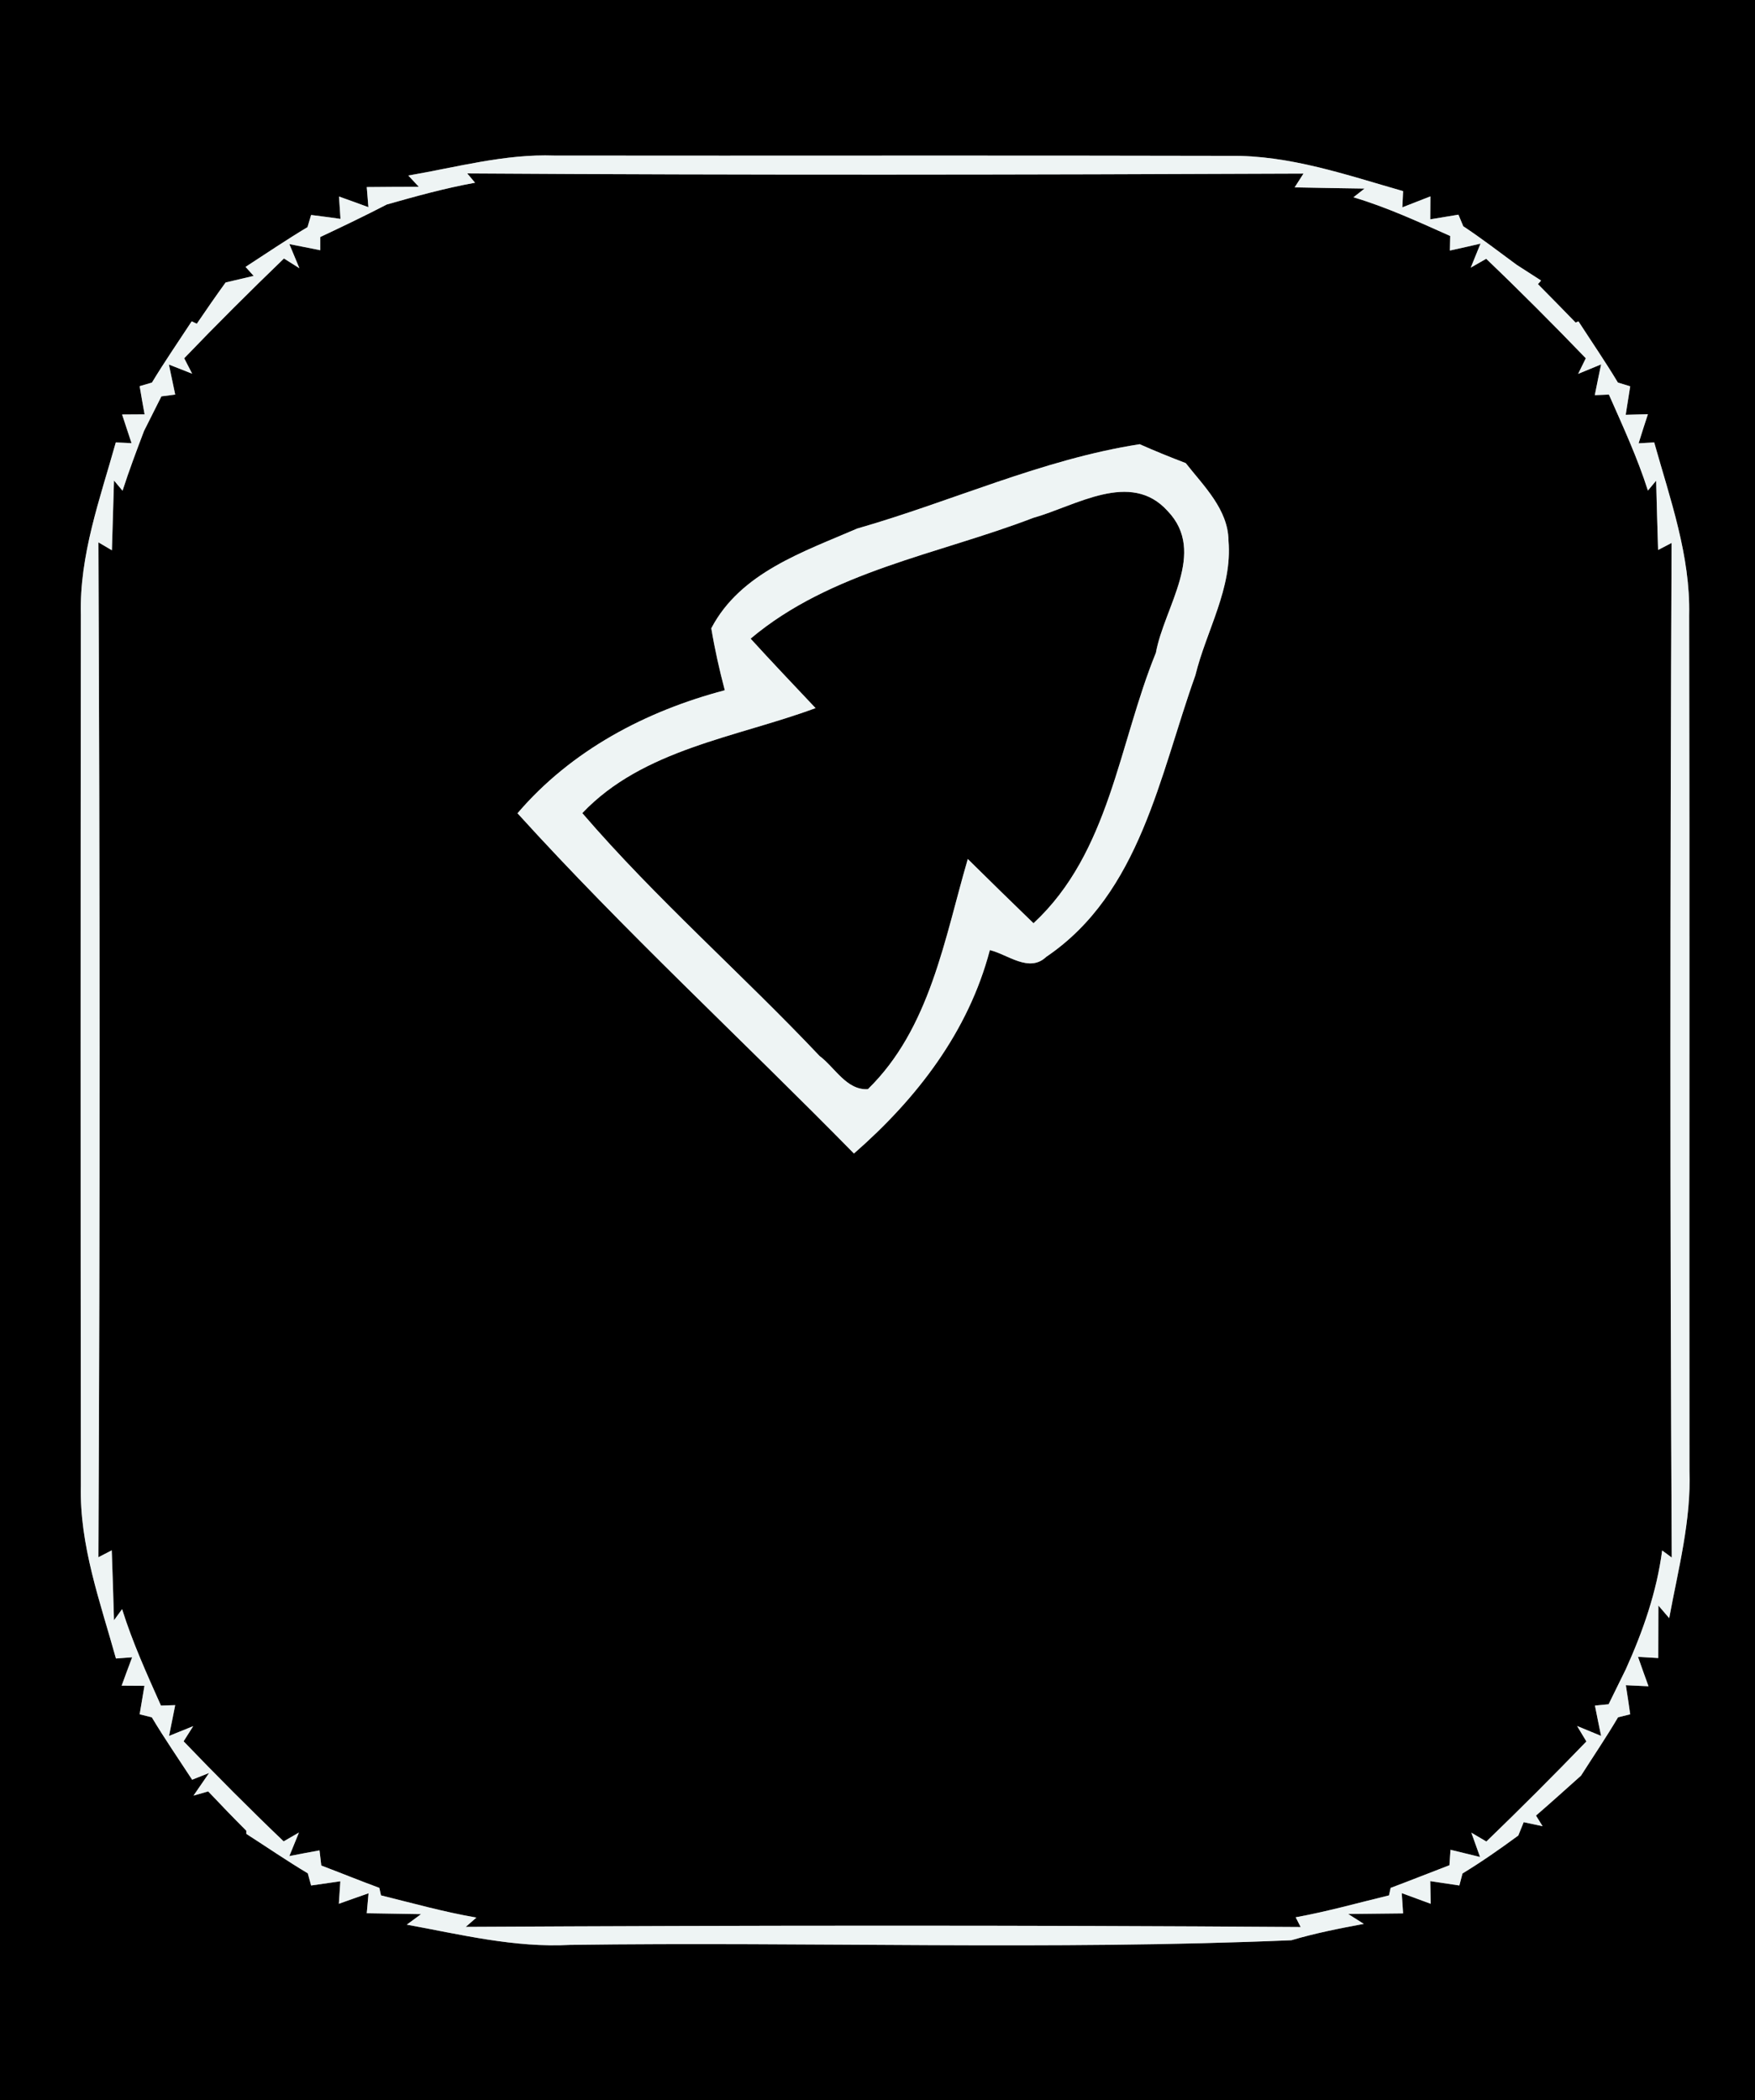 <?xml version="1.0" encoding="UTF-8" ?>
<!DOCTYPE svg PUBLIC "-//W3C//DTD SVG 1.1//EN" "http://www.w3.org/Graphics/SVG/1.1/DTD/svg11.dtd">
<svg width="117px" height="140px" viewBox="0 0 117 140" version="1.1" xmlns="http://www.w3.org/2000/svg">
<rect x="0" y="0" width="117" height="140" fill="#808080" stroke="none"/>
<g id="#000000ff">
<path fill="#000000" opacity="1.00" d=" M 0.00 0.00 L 117.00 0.00 L 117.00 140.00 L 0.00 140.00 L 0.00 0.00 M 27.22 11.70 L 27.92 12.45 C 27.05 12.45 25.31 12.46 24.45 12.47 L 24.56 13.81 C 24.07 13.63 23.09 13.27 22.60 13.10 L 22.70 14.59 C 22.21 14.52 21.23 14.39 20.74 14.33 L 20.50 15.14 C 19.10 15.98 17.74 16.90 16.37 17.79 L 16.91 18.39 C 16.44 18.50 15.51 18.72 15.04 18.83 C 14.39 19.73 13.75 20.65 13.12 21.58 L 12.78 21.42 C 11.89 22.78 10.97 24.11 10.13 25.50 L 9.31 25.74 C 9.39 26.21 9.55 27.15 9.64 27.62 L 8.14 27.63 C 8.30 28.11 8.61 29.07 8.77 29.54 L 7.72 29.49 C 6.67 33.24 5.29 37.00 5.39 40.97 C 5.37 60.33 5.37 79.69 5.39 99.05 C 5.30 103.02 6.68 106.78 7.73 110.55 L 8.81 110.47 C 8.63 110.94 8.28 111.89 8.11 112.36 L 9.63 112.37 C 9.55 112.84 9.39 113.79 9.31 114.27 L 10.12 114.47 C 10.97 115.89 11.91 117.25 12.81 118.63 L 13.94 118.18 L 12.90 119.69 L 13.88 119.41 C 14.72 120.30 15.56 121.17 16.42 122.03 L 16.42 122.24 C 17.79 123.12 19.13 124.04 20.52 124.87 L 20.74 125.68 C 21.23 125.61 22.20 125.47 22.69 125.40 L 22.59 126.90 C 23.09 126.72 24.07 126.37 24.57 126.20 L 24.45 127.53 C 25.35 127.54 27.16 127.58 28.07 127.59 L 27.12 128.29 C 30.72 128.95 34.31 129.84 38.01 129.64 C 54.03 129.42 70.08 130.01 86.09 129.33 C 87.68 128.86 89.30 128.54 90.92 128.24 L 89.88 127.58 C 90.79 127.57 92.62 127.55 93.54 127.54 L 93.45 126.19 C 93.93 126.37 94.89 126.72 95.38 126.90 L 95.35 125.39 C 95.84 125.46 96.81 125.61 97.29 125.68 L 97.50 124.88 C 98.78 124.10 100.01 123.24 101.22 122.35 L 101.58 121.46 L 102.84 121.73 L 102.40 121.02 C 103.41 120.15 104.40 119.25 105.40 118.36 C 106.23 117.06 107.09 115.79 107.87 114.47 L 108.68 114.27 C 108.61 113.78 108.47 112.81 108.39 112.33 L 109.90 112.40 C 109.72 111.91 109.37 110.93 109.20 110.44 L 110.55 110.52 C 110.55 109.65 110.56 107.89 110.56 107.02 L 111.28 107.86 C 111.88 104.60 112.75 101.36 112.63 98.01 C 112.61 79.01 112.65 60.01 112.61 41.01 C 112.70 37.04 111.34 33.26 110.28 29.49 L 109.24 29.55 C 109.39 29.06 109.70 28.09 109.86 27.61 L 108.38 27.65 C 108.46 27.17 108.61 26.22 108.68 25.75 L 107.86 25.50 C 107.03 24.12 106.11 22.78 105.23 21.42 L 105.04 21.50 C 104.21 20.64 103.37 19.79 102.53 18.94 L 102.74 18.70 C 102.33 18.44 101.52 17.91 101.11 17.65 C 99.93 16.78 98.77 15.89 97.55 15.08 L 97.23 14.31 C 96.76 14.39 95.82 14.54 95.35 14.62 L 95.36 13.09 C 94.89 13.27 93.96 13.64 93.49 13.82 L 93.54 12.74 C 89.76 11.66 85.96 10.33 81.97 10.39 C 66.97 10.35 51.96 10.39 36.96 10.37 C 33.65 10.25 30.45 11.15 27.22 11.70 Z" />
<path fill="#000000" opacity="1.00" d=" M 25.79 13.63 C 27.73 13.08 29.68 12.54 31.67 12.18 L 31.15 11.56 C 49.73 11.68 68.32 11.65 86.90 11.57 L 86.31 12.49 C 87.86 12.52 89.42 12.55 90.97 12.57 L 90.23 13.15 C 92.45 13.81 94.57 14.79 96.68 15.73 L 96.66 16.70 C 97.17 16.59 98.19 16.36 98.70 16.24 L 98.05 17.84 L 99.08 17.25 C 101.34 19.41 103.55 21.63 105.72 23.88 L 105.21 24.92 L 106.74 24.29 C 106.63 24.80 106.42 25.83 106.32 26.34 L 107.26 26.30 C 108.19 28.41 109.16 30.50 109.86 32.70 L 110.41 32.04 C 110.45 33.58 110.49 35.12 110.54 36.66 L 111.44 36.19 C 111.34 58.73 111.33 81.28 111.45 103.82 L 110.81 103.35 C 110.45 106.11 109.53 108.74 108.39 111.26 C 108.10 111.85 107.53 113.02 107.24 113.60 L 106.33 113.69 C 106.43 114.19 106.63 115.20 106.74 115.71 L 105.14 115.05 L 105.76 116.08 C 103.58 118.34 101.35 120.57 99.09 122.75 L 98.09 122.16 L 98.67 123.78 C 98.18 123.66 97.20 123.42 96.70 123.30 L 96.63 124.33 C 95.32 124.83 94.02 125.35 92.71 125.84 L 92.60 126.34 C 90.53 126.84 88.48 127.42 86.38 127.80 L 86.71 128.45 C 68.16 128.32 49.60 128.34 31.05 128.44 L 31.76 127.82 C 29.61 127.45 27.51 126.86 25.40 126.34 L 25.29 125.84 C 23.99 125.36 22.71 124.84 21.42 124.35 L 21.30 123.34 C 20.80 123.43 19.79 123.62 19.29 123.72 L 19.93 122.15 L 18.91 122.74 C 16.64 120.57 14.42 118.34 12.24 116.07 L 12.88 115.06 L 11.27 115.71 C 11.37 115.19 11.58 114.17 11.68 113.66 L 10.73 113.69 C 9.79 111.58 8.83 109.47 8.14 107.26 L 7.60 108.00 C 7.56 106.44 7.50 104.89 7.45 103.34 L 6.56 103.80 C 6.67 81.25 6.66 58.70 6.56 36.15 L 7.46 36.68 C 7.51 35.13 7.55 33.58 7.60 32.03 L 8.17 32.71 C 8.60 31.37 9.10 30.05 9.60 28.73 C 9.89 28.15 10.47 26.99 10.76 26.42 L 11.68 26.30 C 11.57 25.80 11.37 24.80 11.26 24.30 L 12.81 24.91 L 12.28 23.88 C 14.45 21.62 16.67 19.41 18.93 17.23 L 19.96 17.88 L 19.29 16.27 C 19.80 16.37 20.83 16.58 21.35 16.68 L 21.35 15.80 C 22.84 15.10 24.32 14.39 25.79 13.63 M 57.15 35.23 C 53.55 36.79 49.36 38.17 47.42 41.88 C 47.65 43.27 47.96 44.65 48.32 46.01 C 43.05 47.40 38.09 50.01 34.50 54.21 C 41.64 62.08 49.48 69.30 56.93 76.89 C 61.11 73.24 64.56 68.78 65.99 63.33 C 67.17 63.61 68.61 64.87 69.75 63.78 C 76.03 59.53 77.31 51.66 79.69 45.02 C 80.42 42.03 82.17 39.22 81.90 36.04 C 81.88 33.96 80.25 32.40 79.05 30.87 C 78.01 30.47 76.99 30.06 75.98 29.61 C 69.47 30.62 63.45 33.43 57.15 35.23 Z" />
<path fill="#000000" opacity="1.00" d=" M 68.88 34.52 C 71.71 33.73 75.37 31.32 77.84 34.06 C 80.49 36.82 77.61 40.46 77.06 43.51 C 74.57 49.62 73.98 56.83 68.90 61.54 C 67.43 60.12 65.97 58.69 64.52 57.26 C 62.96 62.59 62.01 68.55 57.86 72.60 C 56.44 72.69 55.65 71.14 54.64 70.39 C 49.46 64.91 43.74 59.92 38.82 54.20 C 42.87 49.93 49.08 49.16 54.37 47.20 C 52.92 45.66 51.46 44.13 50.04 42.57 C 55.38 38.07 62.53 36.96 68.88 34.52 Z" />
</g>
<g id="#eef4f4ff">
<path fill="#eef4f4" opacity="1.00" d=" M 27.22 11.70 C 30.45 11.15 33.65 10.25 36.96 10.37 C 51.96 10.39 66.97 10.35 81.97 10.39 C 85.96 10.33 89.76 11.66 93.54 12.74 L 93.49 13.82 C 93.96 13.64 94.89 13.27 95.36 13.09 L 95.35 14.62 C 95.82 14.54 96.76 14.39 97.23 14.31 L 97.55 15.08 C 98.77 15.89 99.93 16.78 101.11 17.65 C 101.52 17.91 102.33 18.44 102.74 18.70 L 102.53 18.94 C 103.37 19.79 104.21 20.64 105.04 21.50 L 105.23 21.42 C 106.11 22.78 107.03 24.12 107.86 25.50 L 108.68 25.75 C 108.61 26.22 108.46 27.17 108.38 27.65 L 109.86 27.61 C 109.70 28.09 109.39 29.06 109.24 29.55 L 110.28 29.49 C 111.34 33.26 112.70 37.04 112.61 41.01 C 112.65 60.01 112.61 79.01 112.63 98.01 C 112.75 101.36 111.88 104.60 111.28 107.86 L 110.56 107.02 C 110.56 107.89 110.55 109.65 110.55 110.52 L 109.20 110.44 C 109.37 110.93 109.72 111.91 109.90 112.40 L 108.39 112.33 C 108.47 112.81 108.61 113.78 108.68 114.27 L 107.87 114.47 C 107.09 115.79 106.23 117.06 105.40 118.36 C 104.40 119.25 103.41 120.15 102.40 121.02 L 102.84 121.73 L 101.58 121.46 L 101.22 122.35 C 100.01 123.24 98.78 124.10 97.50 124.88 L 97.29 125.68 C 96.81 125.61 95.84 125.46 95.35 125.39 L 95.38 126.90 C 94.89 126.72 93.93 126.37 93.45 126.19 L 93.54 127.54 C 92.62 127.55 90.79 127.57 89.88 127.58 L 90.92 128.24 C 89.30 128.54 87.68 128.86 86.09 129.33 C 70.08 130.01 54.03 129.42 38.01 129.64 C 34.31 129.84 30.72 128.95 27.12 128.29 L 28.07 127.59 C 27.16 127.58 25.35 127.54 24.45 127.53 L 24.57 126.20 C 24.07 126.37 23.09 126.72 22.59 126.90 L 22.69 125.40 C 22.20 125.47 21.23 125.61 20.74 125.68 L 20.52 124.87 C 19.13 124.04 17.79 123.12 16.42 122.24 L 16.42 122.03 C 15.56 121.17 14.72 120.30 13.88 119.41 L 12.90 119.69 L 13.94 118.18 L 12.81 118.63 C 11.91 117.25 10.97 115.89 10.12 114.47 L 9.31 114.27 C 9.39 113.79 9.55 112.84 9.63 112.37 L 8.11 112.36 C 8.28 111.89 8.63 110.94 8.81 110.47 L 7.73 110.55 C 6.68 106.78 5.30 103.02 5.39 99.05 C 5.37 79.69 5.37 60.33 5.39 40.97 C 5.29 37.00 6.67 33.24 7.72 29.49 L 8.77 29.54 C 8.61 29.07 8.30 28.11 8.14 27.63 L 9.64 27.62 C 9.55 27.15 9.39 26.21 9.31 25.74 L 10.13 25.50 C 10.97 24.11 11.89 22.78 12.78 21.42 L 13.12 21.58 C 13.75 20.65 14.39 19.73 15.04 18.83 C 15.51 18.72 16.44 18.50 16.91 18.39 L 16.37 17.79 C 17.74 16.90 19.10 15.98 20.50 15.14 L 20.74 14.33 C 21.23 14.39 22.21 14.52 22.70 14.59 L 22.60 13.10 C 23.09 13.27 24.07 13.63 24.56 13.81 L 24.45 12.47 C 25.31 12.46 27.05 12.45 27.92 12.45 L 27.22 11.70 M 25.79 13.63 C 24.32 14.39 22.84 15.10 21.35 15.80 L 21.35 16.68 C 20.83 16.58 19.80 16.37 19.29 16.27 L 19.96 17.88 L 18.93 17.23 C 16.67 19.41 14.45 21.62 12.28 23.88 L 12.81 24.91 L 11.26 24.30 C 11.37 24.80 11.57 25.80 11.68 26.30 L 10.76 26.42 C 10.47 26.99 9.89 28.15 9.60 28.73 C 9.10 30.05 8.60 31.37 8.17 32.71 L 7.60 32.03 C 7.55 33.58 7.51 35.13 7.46 36.68 L 6.56 36.15 C 6.66 58.70 6.67 81.25 6.56 103.80 L 7.45 103.34 C 7.50 104.89 7.56 106.44 7.60 108.00 L 8.14 107.26 C 8.83 109.47 9.79 111.58 10.73 113.69 L 11.68 113.66 C 11.58 114.17 11.37 115.19 11.27 115.71 L 12.88 115.06 L 12.24 116.07 C 14.42 118.34 16.64 120.57 18.91 122.74 L 19.93 122.15 L 19.29 123.72 C 19.79 123.62 20.80 123.43 21.30 123.34 L 21.42 124.35 C 22.71 124.84 23.99 125.36 25.29 125.84 L 25.40 126.34 C 27.51 126.86 29.61 127.45 31.76 127.82 L 31.05 128.44 C 49.60 128.34 68.16 128.32 86.71 128.45 L 86.38 127.80 C 88.48 127.42 90.53 126.84 92.60 126.34 L 92.71 125.84 C 94.02 125.35 95.32 124.83 96.63 124.33 L 96.70 123.30 C 97.20 123.42 98.18 123.66 98.67 123.78 L 98.09 122.16 L 99.09 122.75 C 101.35 120.57 103.58 118.34 105.76 116.08 L 105.14 115.05 L 106.74 115.71 C 106.63 115.20 106.43 114.19 106.33 113.69 L 107.24 113.60 C 107.53 113.02 108.10 111.85 108.39 111.26 C 109.53 108.74 110.45 106.11 110.81 103.35 L 111.45 103.82 C 111.33 81.28 111.34 58.73 111.44 36.19 L 110.54 36.66 C 110.49 35.12 110.45 33.58 110.41 32.04 L 109.86 32.70 C 109.16 30.50 108.19 28.41 107.26 26.30 L 106.32 26.34 C 106.42 25.83 106.63 24.80 106.74 24.29 L 105.21 24.92 L 105.72 23.88 C 103.55 21.63 101.34 19.41 99.08 17.25 L 98.05 17.84 L 98.70 16.24 C 98.19 16.36 97.17 16.59 96.66 16.70 L 96.68 15.73 C 94.57 14.79 92.45 13.81 90.23 13.15 L 90.97 12.57 C 89.42 12.55 87.86 12.52 86.31 12.49 L 86.90 11.57 C 68.32 11.65 49.73 11.68 31.15 11.56 L 31.67 12.18 C 29.68 12.54 27.73 13.08 25.79 13.63 Z" />
<path fill="#eef4f4" opacity="1.00" d=" M 57.15 35.23 C 63.45 33.43 69.47 30.62 75.98 29.61 C 76.99 30.06 78.01 30.47 79.05 30.87 C 80.25 32.40 81.88 33.96 81.90 36.04 C 82.17 39.22 80.42 42.03 79.69 45.02 C 77.31 51.66 76.03 59.53 69.75 63.78 C 68.61 64.87 67.17 63.61 65.99 63.33 C 64.56 68.78 61.11 73.24 56.93 76.89 C 49.48 69.30 41.64 62.08 34.50 54.21 C 38.09 50.01 43.05 47.40 48.32 46.01 C 47.96 44.65 47.65 43.27 47.42 41.88 C 49.36 38.17 53.55 36.79 57.15 35.23 M 68.88 34.52 C 62.53 36.96 55.38 38.07 50.04 42.57 C 51.46 44.13 52.92 45.66 54.37 47.20 C 49.08 49.16 42.87 49.93 38.82 54.20 C 43.74 59.92 49.46 64.91 54.64 70.39 C 55.65 71.14 56.44 72.69 57.86 72.60 C 62.01 68.55 62.96 62.59 64.52 57.26 C 65.97 58.69 67.43 60.12 68.90 61.54 C 73.98 56.83 74.57 49.62 77.06 43.51 C 77.61 40.46 80.49 36.82 77.84 34.06 C 75.37 31.32 71.71 33.73 68.88 34.52 Z" />
</g>
</svg>
